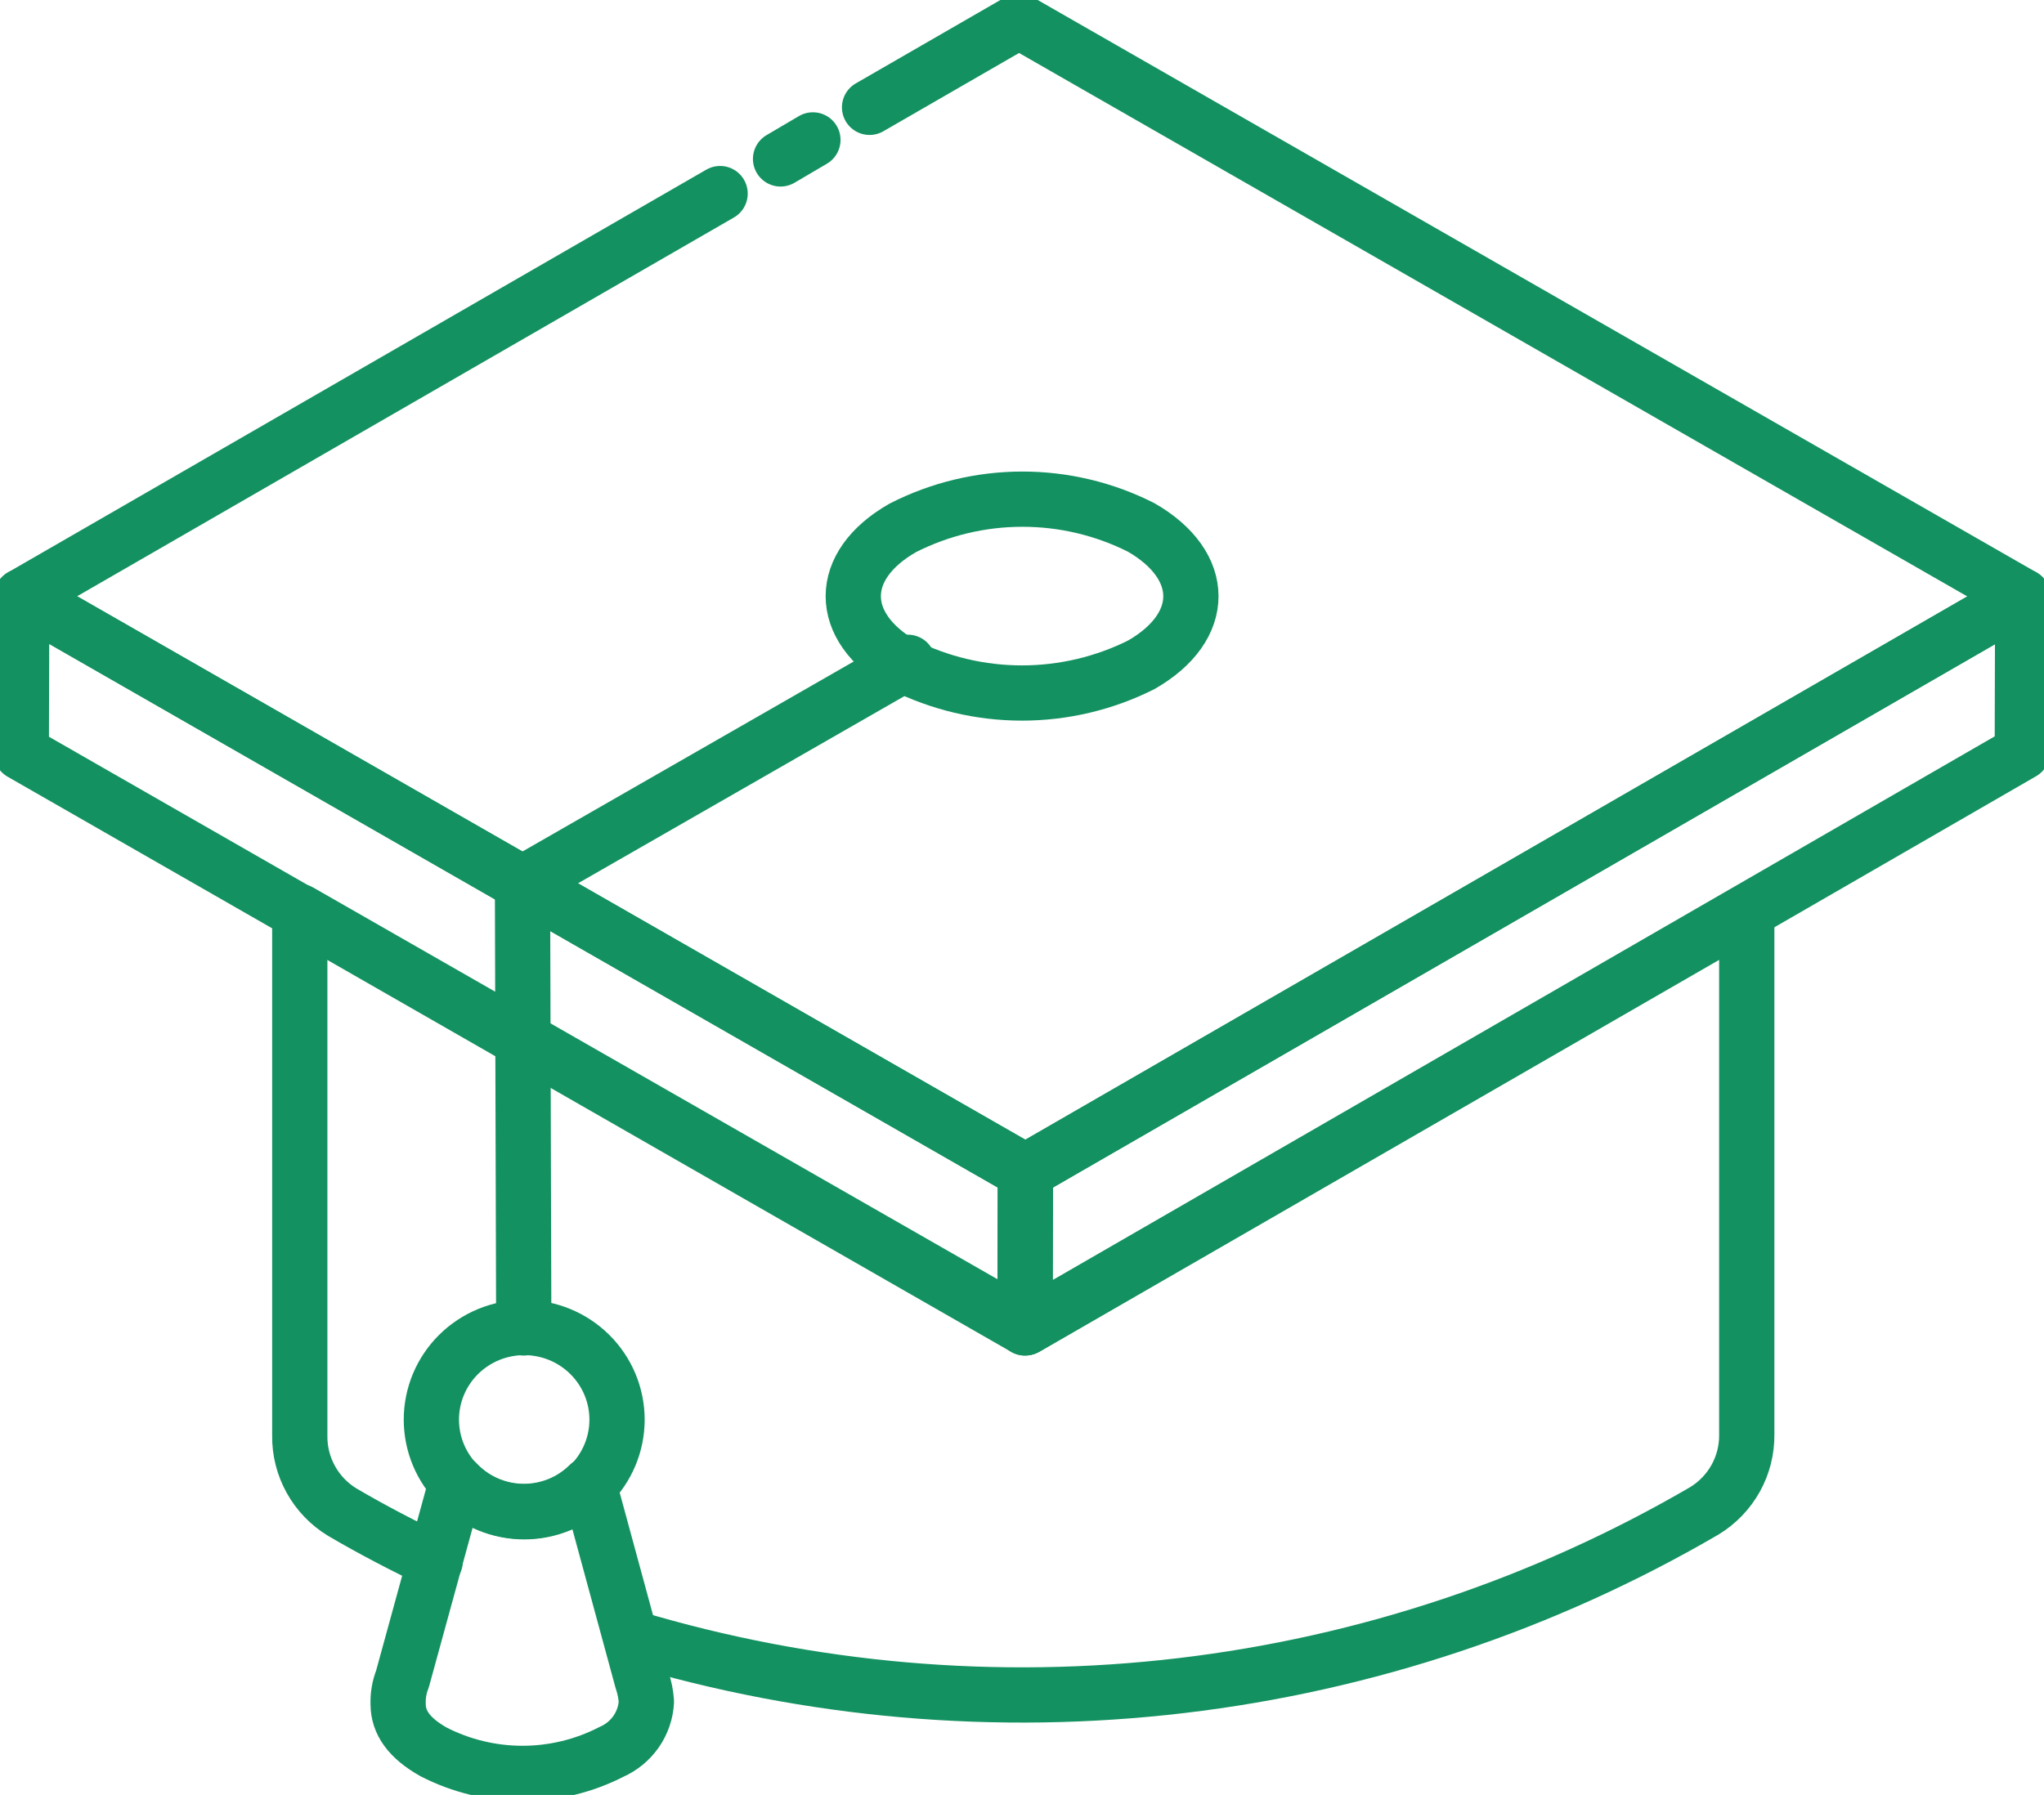 <svg width="74" height="65" viewBox="0 0 74 65" fill="none" xmlns="http://www.w3.org/2000/svg">
<g clip-path="url(#clip0_6281_1810)">
<path d="M15.756 56.536C14.615 55.985 13.489 55.404 12.395 54.761C11.918 54.472 11.525 54.064 11.255 53.578C10.985 53.093 10.846 52.546 10.853 51.991V33.013L37.154 48.073L63.239 33.028V51.945C63.246 52.5 63.108 53.047 62.838 53.532C62.567 54.018 62.174 54.426 61.697 54.715C55.895 58.096 49.452 60.249 42.771 61.039C36.091 61.829 29.318 61.239 22.878 59.307" stroke="#139161" stroke-width="2" stroke-linecap="round" stroke-linejoin="round"/>
<path d="M73.229 21.595L73.214 27.243L37.108 48.088L37.123 42.425L73.229 21.595Z" stroke="#139161" stroke-width="2" stroke-linecap="round" stroke-linejoin="round"/>
<path d="M37.123 42.425L37.108 48.088L0.771 27.258L0.786 21.595L37.123 42.425Z" stroke="#139161" stroke-width="2" stroke-linecap="round" stroke-linejoin="round"/>
<path d="M31.481 3.887L36.892 0.765L73.229 21.595L37.123 42.425L0.786 21.595L26.07 7.01" stroke="#139161" stroke-width="2" stroke-linecap="round" stroke-linejoin="round"/>
<path d="M28.259 5.755L29.43 5.066" stroke="#139161" stroke-width="2" stroke-linecap="round" stroke-linejoin="round"/>
<path d="M18.962 48.088L18.916 31.987L32.868 23.983" stroke="#139161" stroke-width="2" stroke-linecap="round" stroke-linejoin="round"/>
<path d="M23.402 61.618C23.382 62.008 23.253 62.384 23.03 62.706C22.806 63.027 22.498 63.281 22.138 63.439C21.143 63.951 20.038 64.219 18.916 64.219C17.795 64.219 16.69 63.951 15.694 63.439C14.8 62.934 14.414 62.367 14.414 61.709C14.403 61.401 14.455 61.094 14.569 60.806L16.526 53.674C16.831 54 17.198 54.262 17.607 54.444C18.015 54.625 18.457 54.723 18.904 54.732C19.352 54.74 19.796 54.659 20.212 54.493C20.627 54.328 21.004 54.08 21.321 53.766L23.248 60.852C23.332 61.1 23.384 61.357 23.402 61.618Z" stroke="#139161" stroke-width="2" stroke-linecap="round" stroke-linejoin="round"/>
<path d="M22.339 51.409C22.339 52.294 21.985 53.143 21.354 53.769C20.724 54.394 19.869 54.746 18.978 54.746C18.086 54.746 17.232 54.394 16.601 53.769C15.971 53.143 15.617 52.294 15.617 51.409C15.617 50.524 15.971 49.676 16.601 49.05C17.232 48.424 18.086 48.073 18.978 48.073C19.869 48.073 20.724 48.424 21.354 49.05C21.985 49.676 22.339 50.524 22.339 51.409Z" stroke="#139161" stroke-width="2" stroke-linecap="round" stroke-linejoin="round"/>
<path d="M41.317 19.101C43.706 20.478 43.722 22.697 41.317 24.075C39.978 24.746 38.499 25.096 37 25.096C35.5 25.096 34.022 24.746 32.683 24.075C30.294 22.697 30.294 20.478 32.683 19.116C34.018 18.435 35.497 18.079 36.998 18.076C38.499 18.073 39.979 18.424 41.317 19.101Z" stroke="#139161" stroke-width="2" stroke-linecap="round" stroke-linejoin="round"/>
</g>
<defs>
<clipPath id="clip0_6281_1810">
<rect width="74" height="65" fill="white"/>
</clipPath>
</defs>
</svg>
